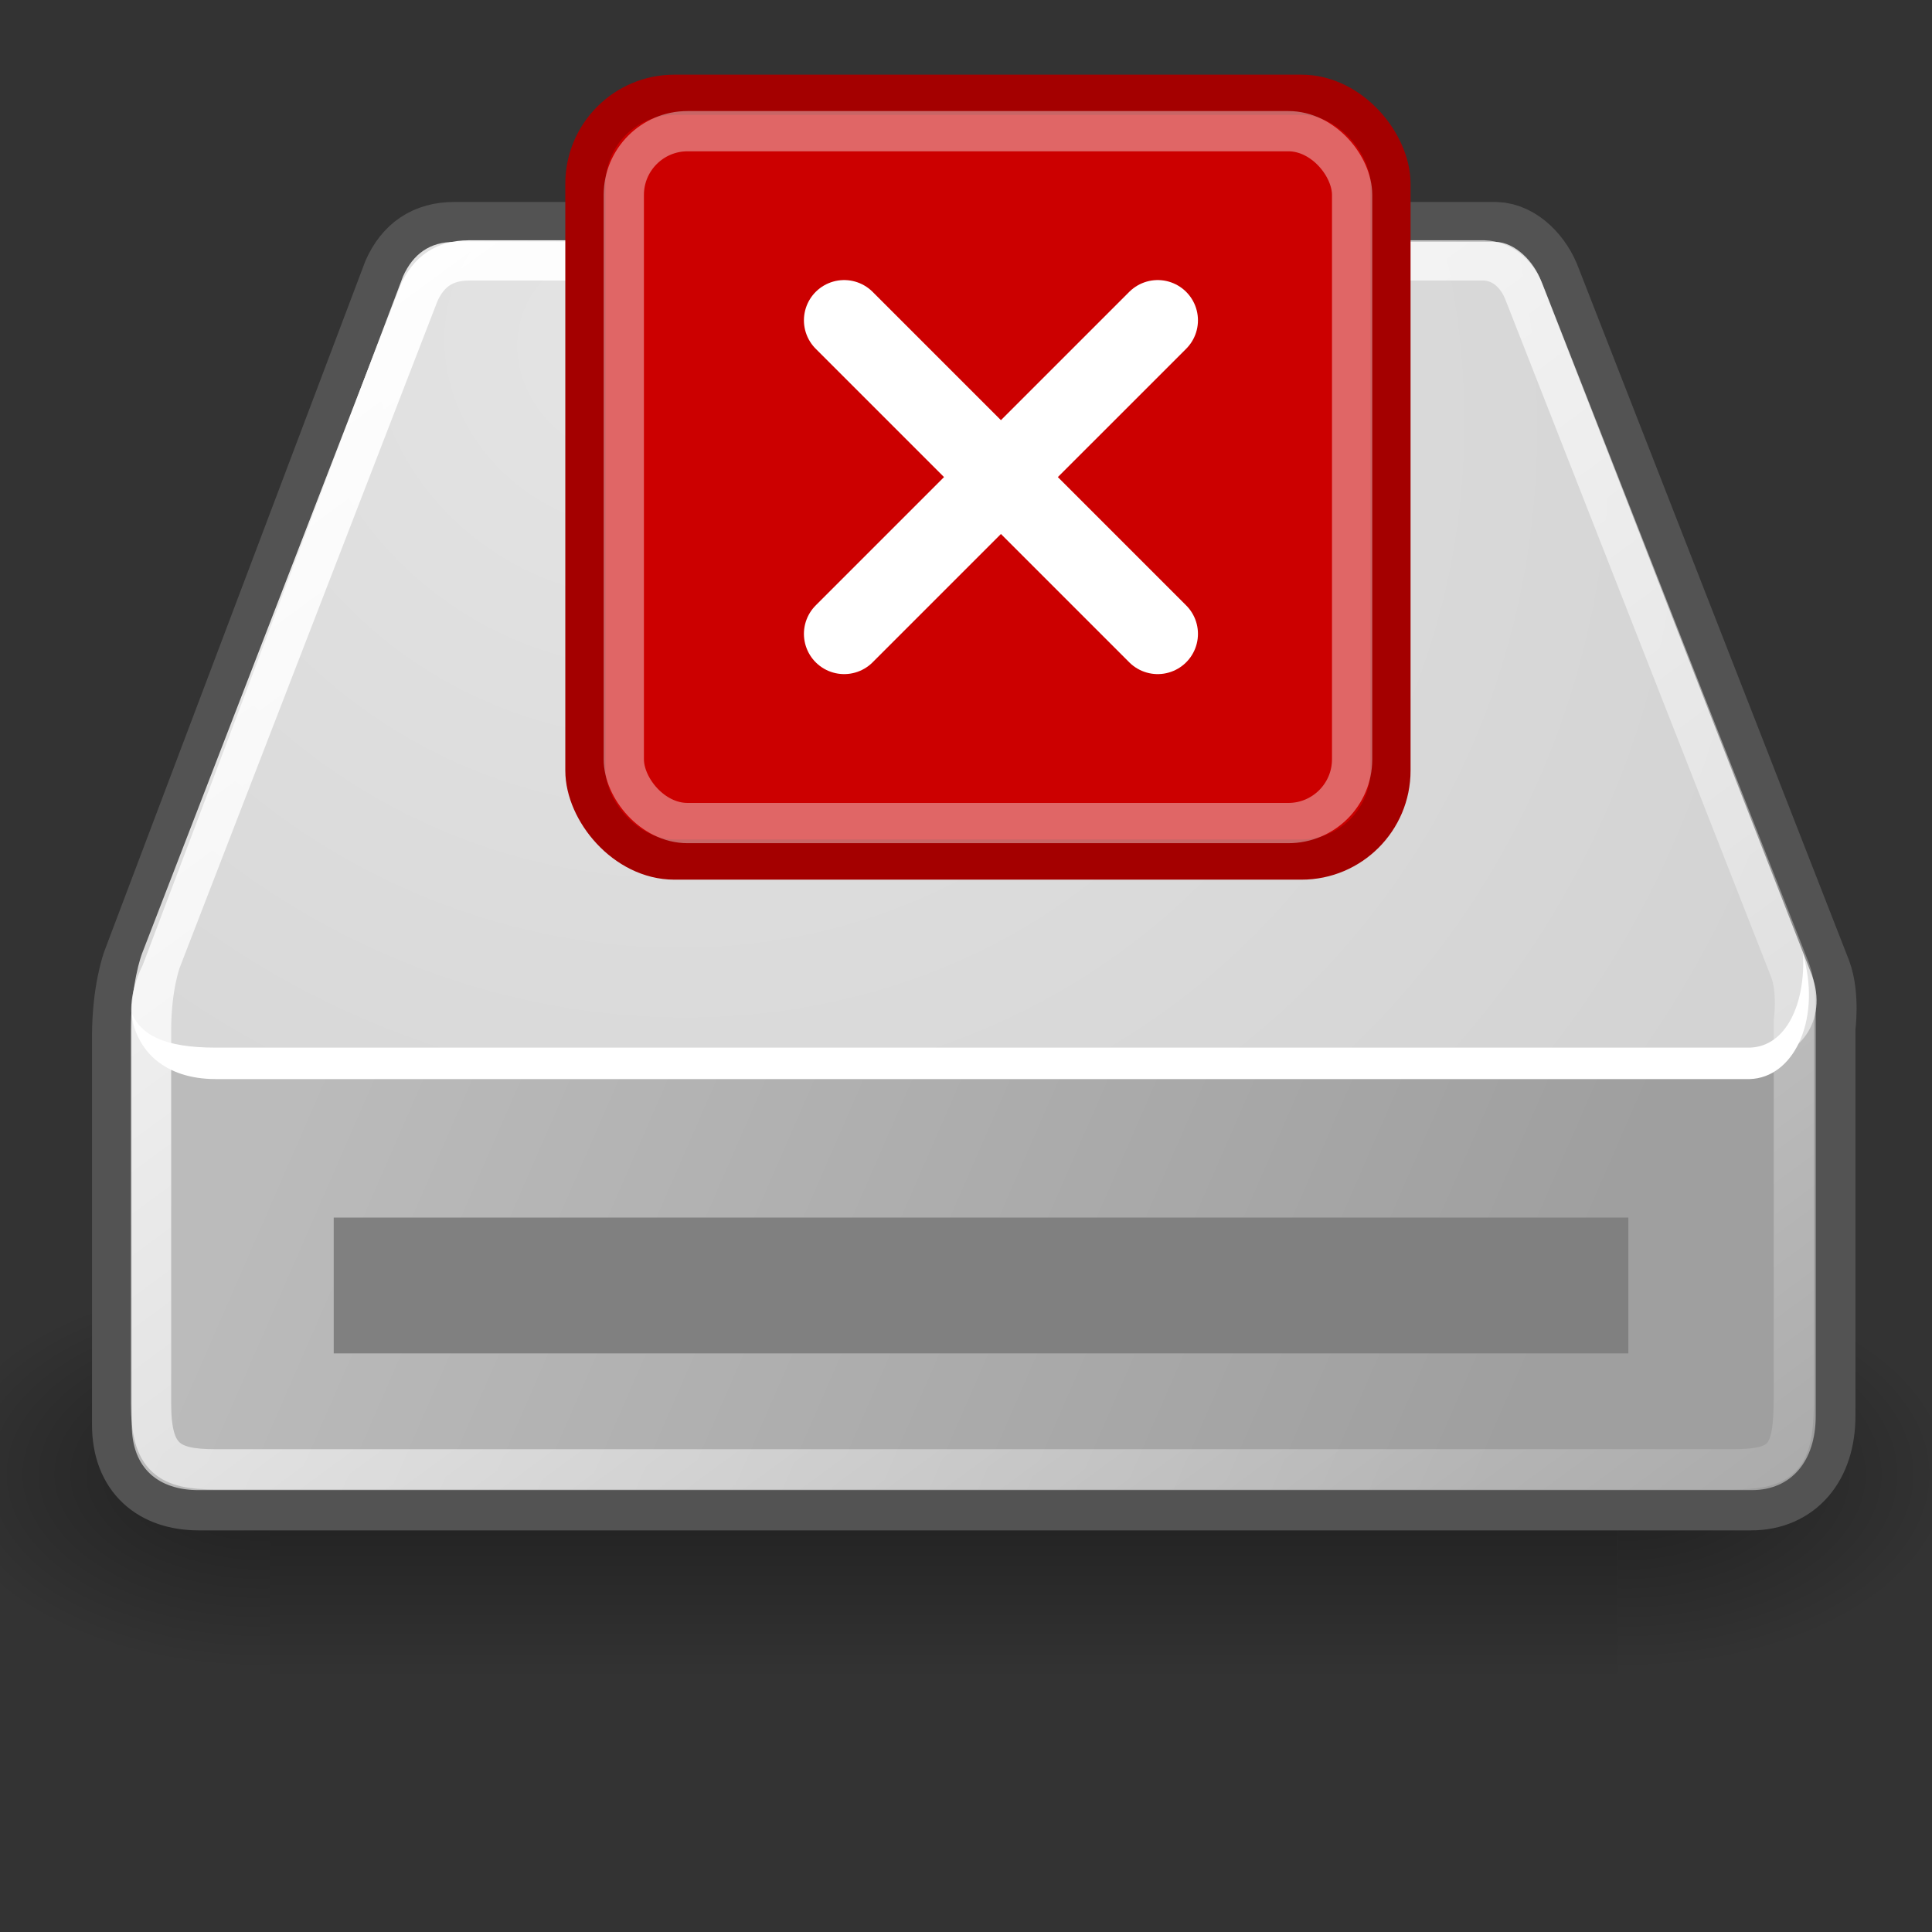 <?xml version="1.0" encoding="UTF-8" standalone="no"?>
<!-- Created with Inkscape (http://www.inkscape.org/) -->

<svg
   id="svg2913"
   viewBox="0 0 48 48"
   sodipodi:version="0.32"
   inkscape:output_extension="org.inkscape.output.svg.inkscape"
   inkscape:version="1.4 (e7c3feb100, 2024-10-09)"
   sodipodi:docname="drive-optical_stale.svg"
   version="1.1"
   xmlns:inkscape="http://www.inkscape.org/namespaces/inkscape"
   xmlns:sodipodi="http://sodipodi.sourceforge.net/DTD/sodipodi-0.dtd"
   xmlns:xlink="http://www.w3.org/1999/xlink"
   xmlns="http://www.w3.org/2000/svg"
   xmlns:svg="http://www.w3.org/2000/svg"
   xmlns:rdf="http://www.w3.org/1999/02/22-rdf-syntax-ns#"
   xmlns:cc="http://creativecommons.org/ns#"
   xmlns:dc="http://purl.org/dc/elements/1.1/">
  <rect x="0" y="0" width="48" height="48" fill="#333333" stroke="none"/>
  <defs
     id="defs3">
    <radialGradient
       id="radialGradient6719"
       xlink:href="#linearGradient5060"
       gradientUnits="userSpaceOnUse"
       cy="486.65"
       cx="605.71"
       gradientTransform="matrix(-2.774 0 0 1.97 112.76 -872.89)"
       r="117.14"
       inkscape:collect="always" />
    <linearGradient
       id="linearGradient5060"
       inkscape:collect="always">
      <stop
         id="stop5062"
         style="stop-color:black"
         offset="0" />
      <stop
         id="stop5064"
         style="stop-color:black;stop-opacity:0"
         offset="1" />
    </linearGradient>
    <radialGradient
       id="radialGradient6717"
       xlink:href="#linearGradient5060"
       gradientUnits="userSpaceOnUse"
       cy="486.65"
       cx="605.71"
       gradientTransform="matrix(2.774 0 0 1.97 -1891.6 -872.89)"
       r="117.14"
       inkscape:collect="always" />
    <linearGradient
       id="linearGradient6715"
       y2="609.51"
       gradientUnits="userSpaceOnUse"
       x2="302.86"
       gradientTransform="matrix(2.774 0 0 1.97 -1892.2 -872.89)"
       y1="366.65"
       x1="302.86"
       inkscape:collect="always">
      <stop
         id="stop5050"
         style="stop-color:black;stop-opacity:0"
         offset="0" />
      <stop
         id="stop5056"
         style="stop-color:black"
         offset=".5" />
      <stop
         id="stop5052"
         style="stop-color:black;stop-opacity:0"
         offset="1" />
    </linearGradient>
    <linearGradient
       id="linearGradient4234"
       y2="40.944"
       gradientUnits="userSpaceOnUse"
       y1="28.481"
       gradientTransform="translate(0 -1.944)"
       x2="36.183"
       x1="7.605"
       inkscape:collect="always">
      <stop
         id="stop4230"
         style="stop-color:#bbbbbb"
         offset="0" />
      <stop
         id="stop4232"
         style="stop-color:#9f9f9f"
         offset="1" />
    </linearGradient>
    <radialGradient
       id="radialGradient4250"
       cx="15.571"
       gradientUnits="userSpaceOnUse"
       cy="2.958"
       r="20.936"
       gradientTransform="matrix(1.286 .782 -.711 1.17 -2.354 -6.821)"
       inkscape:collect="always">
      <stop
         id="stop4246"
         style="stop-color:#e4e4e4"
         offset="0" />
      <stop
         id="stop4248"
         style="stop-color:#d3d3d3"
         offset="1" />
    </radialGradient>
    <linearGradient
       id="linearGradient4260"
       y2="47.621"
       gradientUnits="userSpaceOnUse"
       y1="4.433"
       gradientTransform="translate(0 -1.944)"
       x2="44.096"
       x1="12.378"
       inkscape:collect="always">
      <stop
         id="stop4256"
         style="stop-color:#ffffff"
         offset="0" />
      <stop
         id="stop4258"
         style="stop-color:#ffffff;stop-opacity:0"
         offset="1" />
    </linearGradient>
  </defs>
  <sodipodi:namedview
     id="base"
     bordercolor="#666666"
     inkscape:window-x="0"
     inkscape:window-y="0"
     pagecolor="#ffffff"
     inkscape:showpageshadow="false"
     inkscape:grid-bbox="true"
     inkscape:zoom="10.159082"
     inkscape:pageshadow="2"
     showgrid="false"
     borderopacity="0.173"
     inkscape:current-layer="svg2913"
     inkscape:cx="13.780773"
     inkscape:cy="31.105174"
     inkscape:window-width="2560"
     inkscape:pageopacity="0.0"
     inkscape:window-height="1371"
     inkscape:document-units="px"
     inkscape:pagecheckerboard="0"
     inkscape:window-maximized="1"
     inkscape:deskcolor="#d1d1d1" />
  <g
     id="layer2"
     inkscape:label="pix"
     inkscape:groupmode="layer"
     style="display:inline">
    <g
       id="g6707"
       transform="matrix(0.025,0,0,0.021,45.691,34.828)">
      <rect
         id="rect6709"
         style="color:#000000;opacity:0.402;fill:url(#linearGradient6715)"
         height="478.36"
         width="1339.6"
         y="-150.7"
         x="-1559.3" />
      <path
         id="path6711"
         sodipodi:nodetypes="cccc"
         style="color:#000000;opacity:0.402;fill:url(#radialGradient6717)"
         d="m -219.62,-150.68 v 478.33 c 142.88,0.9 345.4,-107.17 345.4,-239.2 0,-132.02 -159.44,-239.13 -345.4,-239.13 z" />
      <path
         id="path6713"
         sodipodi:nodetypes="cccc"
         style="color:#000000;opacity:0.402;fill:url(#radialGradient6719)"
         d="m -1559.3,-150.68 v 478.33 c -142.8,0.9 -345.4,-107.17 -345.4,-239.2 0,-132.02 159.5,-239.13 345.4,-239.13 z" />
    </g>
    <path
       id="path4196"
       sodipodi:nodetypes="cccsccccccccc"
       style="fill:none;stroke:#535353;stroke-width:2;stroke-linecap:round;stroke-linejoin:round"
       d="m 11.286,6.018 c -0.625,0 -1.032,0.29 -1.282,0.844 l -6.468,17.103 c 0,0 -0.25,0.672 -0.25,1.782 v 9.65 c 0,1.082 0.658,1.625 1.656,1.625 h 38.562 c 0.985,0 1.594,-0.719 1.594,-1.844 v -9.65 c 0,0 0.106,-0.771 -0.094,-1.313 l -6.718,-17.197 c -0.185,-0.512 -0.637,-0.988 -1.125,-1 h -25.875 z" />
    <path
       id="path4170"
       sodipodi:nodetypes="ccccccccc"
       style="fill:url(#linearGradient4234);fill-rule:evenodd"
       d="m 3.274,25.052 0.765,-0.692 37.61,0.063 3.462,0.317 v 10.438 c 0,1.126 -0.607,1.844 -1.592,1.844 H 4.935 c -0.998,0 -1.661,-0.542 -1.661,-1.625 V 25.052 Z" />
    <path
       id="path3093"
       sodipodi:nodetypes="csccccccs"
       style="fill:url(#radialGradient4250);fill-rule:evenodd"
       d="m 3.549,23.97 c -0.714,1.464 -6e-4,2.393 1.036,2.393 h 39 c 1.119,-0.024 1.845,-1.012 1.428,-2.143 L 38.299,7.009 c -0.184,-0.512 -0.655,-0.988 -1.143,-1 h -25.857 c -0.625,0 -1.036,0.303 -1.286,0.857 l -6.464,17.104 z" />
    <path
       id="path4201"
       sodipodi:nodetypes="cccccccc"
       style="fill:#ffffff;fill-rule:evenodd"
       d="M 44.796,23.684 C 44.86,24.934 44.382,26 43.474,26.028 H 5.355 c -1.289,0 -1.867,-0.325 -2.084,-0.868 0.092,0.944 0.826,1.649 2.084,1.649 h 38.119 c 1.076,-0.033 1.753,-1.424 1.352,-2.995 l -0.03,-0.13 z" />
    <path
       id="path4252"
       sodipodi:nodetypes="cccsccccccccc"
       style="fill:none;stroke:url(#linearGradient4260);stroke-linecap:round;stroke-linejoin:round"
       d="m 11.643,6.471 c -0.602,0 -0.993,0.279 -1.234,0.812 l -6.415,16.59 c 0,0 -0.241,0.647 -0.241,1.715 v 9.29 c 0,1.355 0.444,1.627 1.594,1.627 h 37.687 c 1.323,0 1.534,-0.316 1.534,-1.837 v -9.291 c 0,0 0.102,-0.741 -0.09,-1.263 l -6.593,-16.806 c -0.178,-0.493 -0.551,-0.826 -1.021,-0.838 h -25.222 z" />
    <rect
       style="fill:#808080;stroke-width:1.009"
       id="rect573"
       width="32.165"
       height="3.375"
       x="8.291"
       y="30.25" />
  </g>
  <rect
     id="rect1686"
     style="color:#000000;fill:#cc0000;fill-rule:evenodd;stroke:#a40000;stroke-linecap:square;stroke-linejoin:round"
     inkscape:r_cy="true"
     inkscape:r_cx="true"
     rx="2.21"
     ry="2.21"
     height="19"
     width="20"
     y="2.355"
     x="14.545" />
  <g
     id="g2254"
     inkscape:r_cx="true"
     inkscape:r_cy="true"
     transform="matrix(0.779,0,0,0.779,14.741,-16.97)">
    <path
       id="path1377"
       d="M 8,32 18,42"
       style="color:#000000;fill:none;stroke:#ffffff;stroke-width:2.567;stroke-linecap:round;stroke-linejoin:round"
       inkscape:r_cy="true"
       inkscape:r_cx="true" />
    <path
       id="path2252"
       style="color:#000000;fill:none;stroke:#ffffff;stroke-width:2.567;stroke-linecap:round;stroke-linejoin:round"
       inkscape:r_cx="true"
       inkscape:r_cy="true"
       d="M 18,32 8,42" />
  </g>
  <rect
     id="rect2258"
     style="color:#000000;opacity:0.4;fill:none;stroke:#ffffff;stroke-linecap:square;stroke-linejoin:round"
     inkscape:r_cy="true"
     inkscape:r_cx="true"
     rx="1.585"
     ry="1.585"
     height="17.19"
     width="18.095"
     y="3.259"
     x="15.498" />
</svg>
